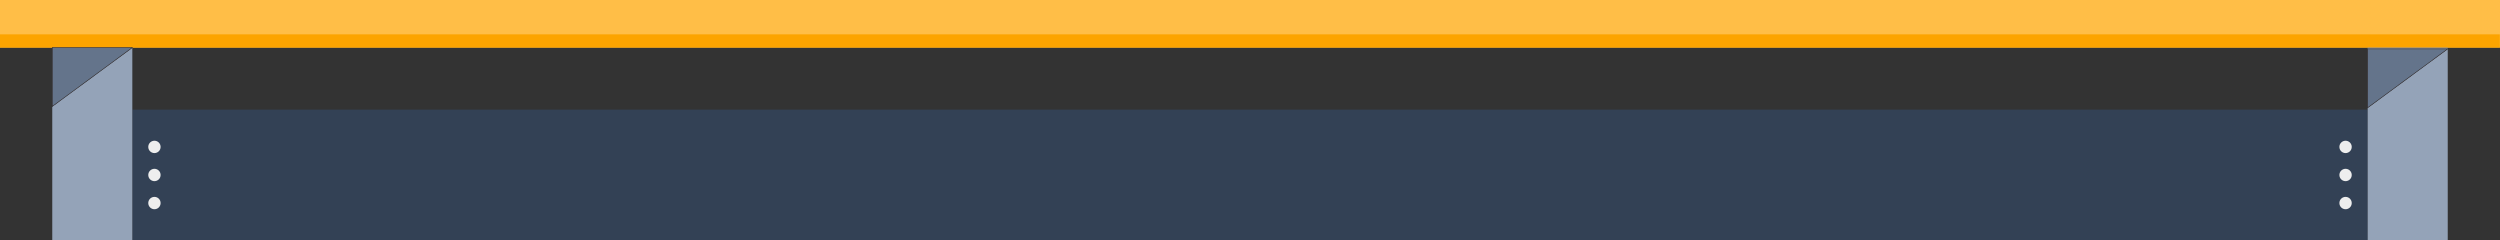 <?xml version="1.0" encoding="UTF-8"?>
<svg id="Layer_25" data-name="Layer 25" xmlns="http://www.w3.org/2000/svg" viewBox="0 0 2400.36 230.75">
  <rect x="0" y="0" width="2400.36" height="230.75" fill="#333333" stroke="none"/>
  <polygon points="1556.49 105.28 843.87 105.28 127.05 105.28 127.05 230.75 843.87 230.75 1556.49 230.75 2273.31 230.75 2273.31 105.28 1556.49 105.28" fill="#334155" fill-rule="evenodd" stroke-width="0"/>
  <rect width="2400.36" height="45.68" fill="#ffbe47" stroke-width="0"/>
  <rect y="32.99" width="2400.18" height="12.68" fill="#fca400" stroke-width="0"/>
  <rect x="50.18" y="45.78" width="76.87" height="184.97" fill="#94a3b8" stroke-width="0"/>
  <polygon points="50.18 45.68 127.05 45.68 50.18 102.2 50.18 45.68" fill="#64748b" fill-rule="evenodd" stroke="#221814" stroke-miterlimit="10" stroke-width=".48"/>
  <path d="m148.28,146.99c3.27,0,5.94-2.66,5.94-5.93s-2.66-5.94-5.94-5.94-5.93,2.66-5.93,5.94,2.66,5.93,5.93,5.93h0Z" fill="#eee" fill-rule="evenodd" stroke-width="0"/>
  <path d="m148.28,173.94c3.27,0,5.94-2.66,5.94-5.93s-2.66-5.94-5.94-5.94-5.93,2.66-5.93,5.94,2.66,5.93,5.93,5.93h0Z" fill="#eee" fill-rule="evenodd" stroke-width="0"/>
  <path d="m148.28,200.9c3.27,0,5.94-2.66,5.94-5.94s-2.66-5.93-5.94-5.93-5.93,2.66-5.93,5.93,2.66,5.94,5.93,5.94h0Z" fill="#eee" fill-rule="evenodd" stroke-width="0"/>
  <rect x="2273.31" y="45.78" width="76.87" height="184.97" fill="#94a3b8" stroke-width="0"/>
  <polygon points="2273.31 46.93 2350.18 46.93 2273.31 103.45 2273.31 46.93" fill="#64748b" fill-rule="evenodd" stroke="#221814" stroke-miterlimit="10" stroke-width=".48"/>
  <path d="m2252.08,146.99c-3.27,0-5.94-2.66-5.94-5.93s2.66-5.94,5.94-5.94,5.93,2.66,5.93,5.94-2.66,5.93-5.93,5.93h0Z" fill="#eee" fill-rule="evenodd" stroke-width="0"/>
  <path d="m2252.08,173.94c-3.27,0-5.94-2.66-5.94-5.93s2.66-5.94,5.94-5.94,5.93,2.66,5.93,5.94-2.66,5.93-5.93,5.93h0Z" fill="#eee" fill-rule="evenodd" stroke-width="0"/>
  <path d="m2252.08,200.9c-3.27,0-5.94-2.66-5.94-5.94s2.66-5.93,5.94-5.93,5.93,2.66,5.93,5.93-2.66,5.94-5.93,5.94h0Z" fill="#eee" fill-rule="evenodd" stroke-width="0"/>
</svg>